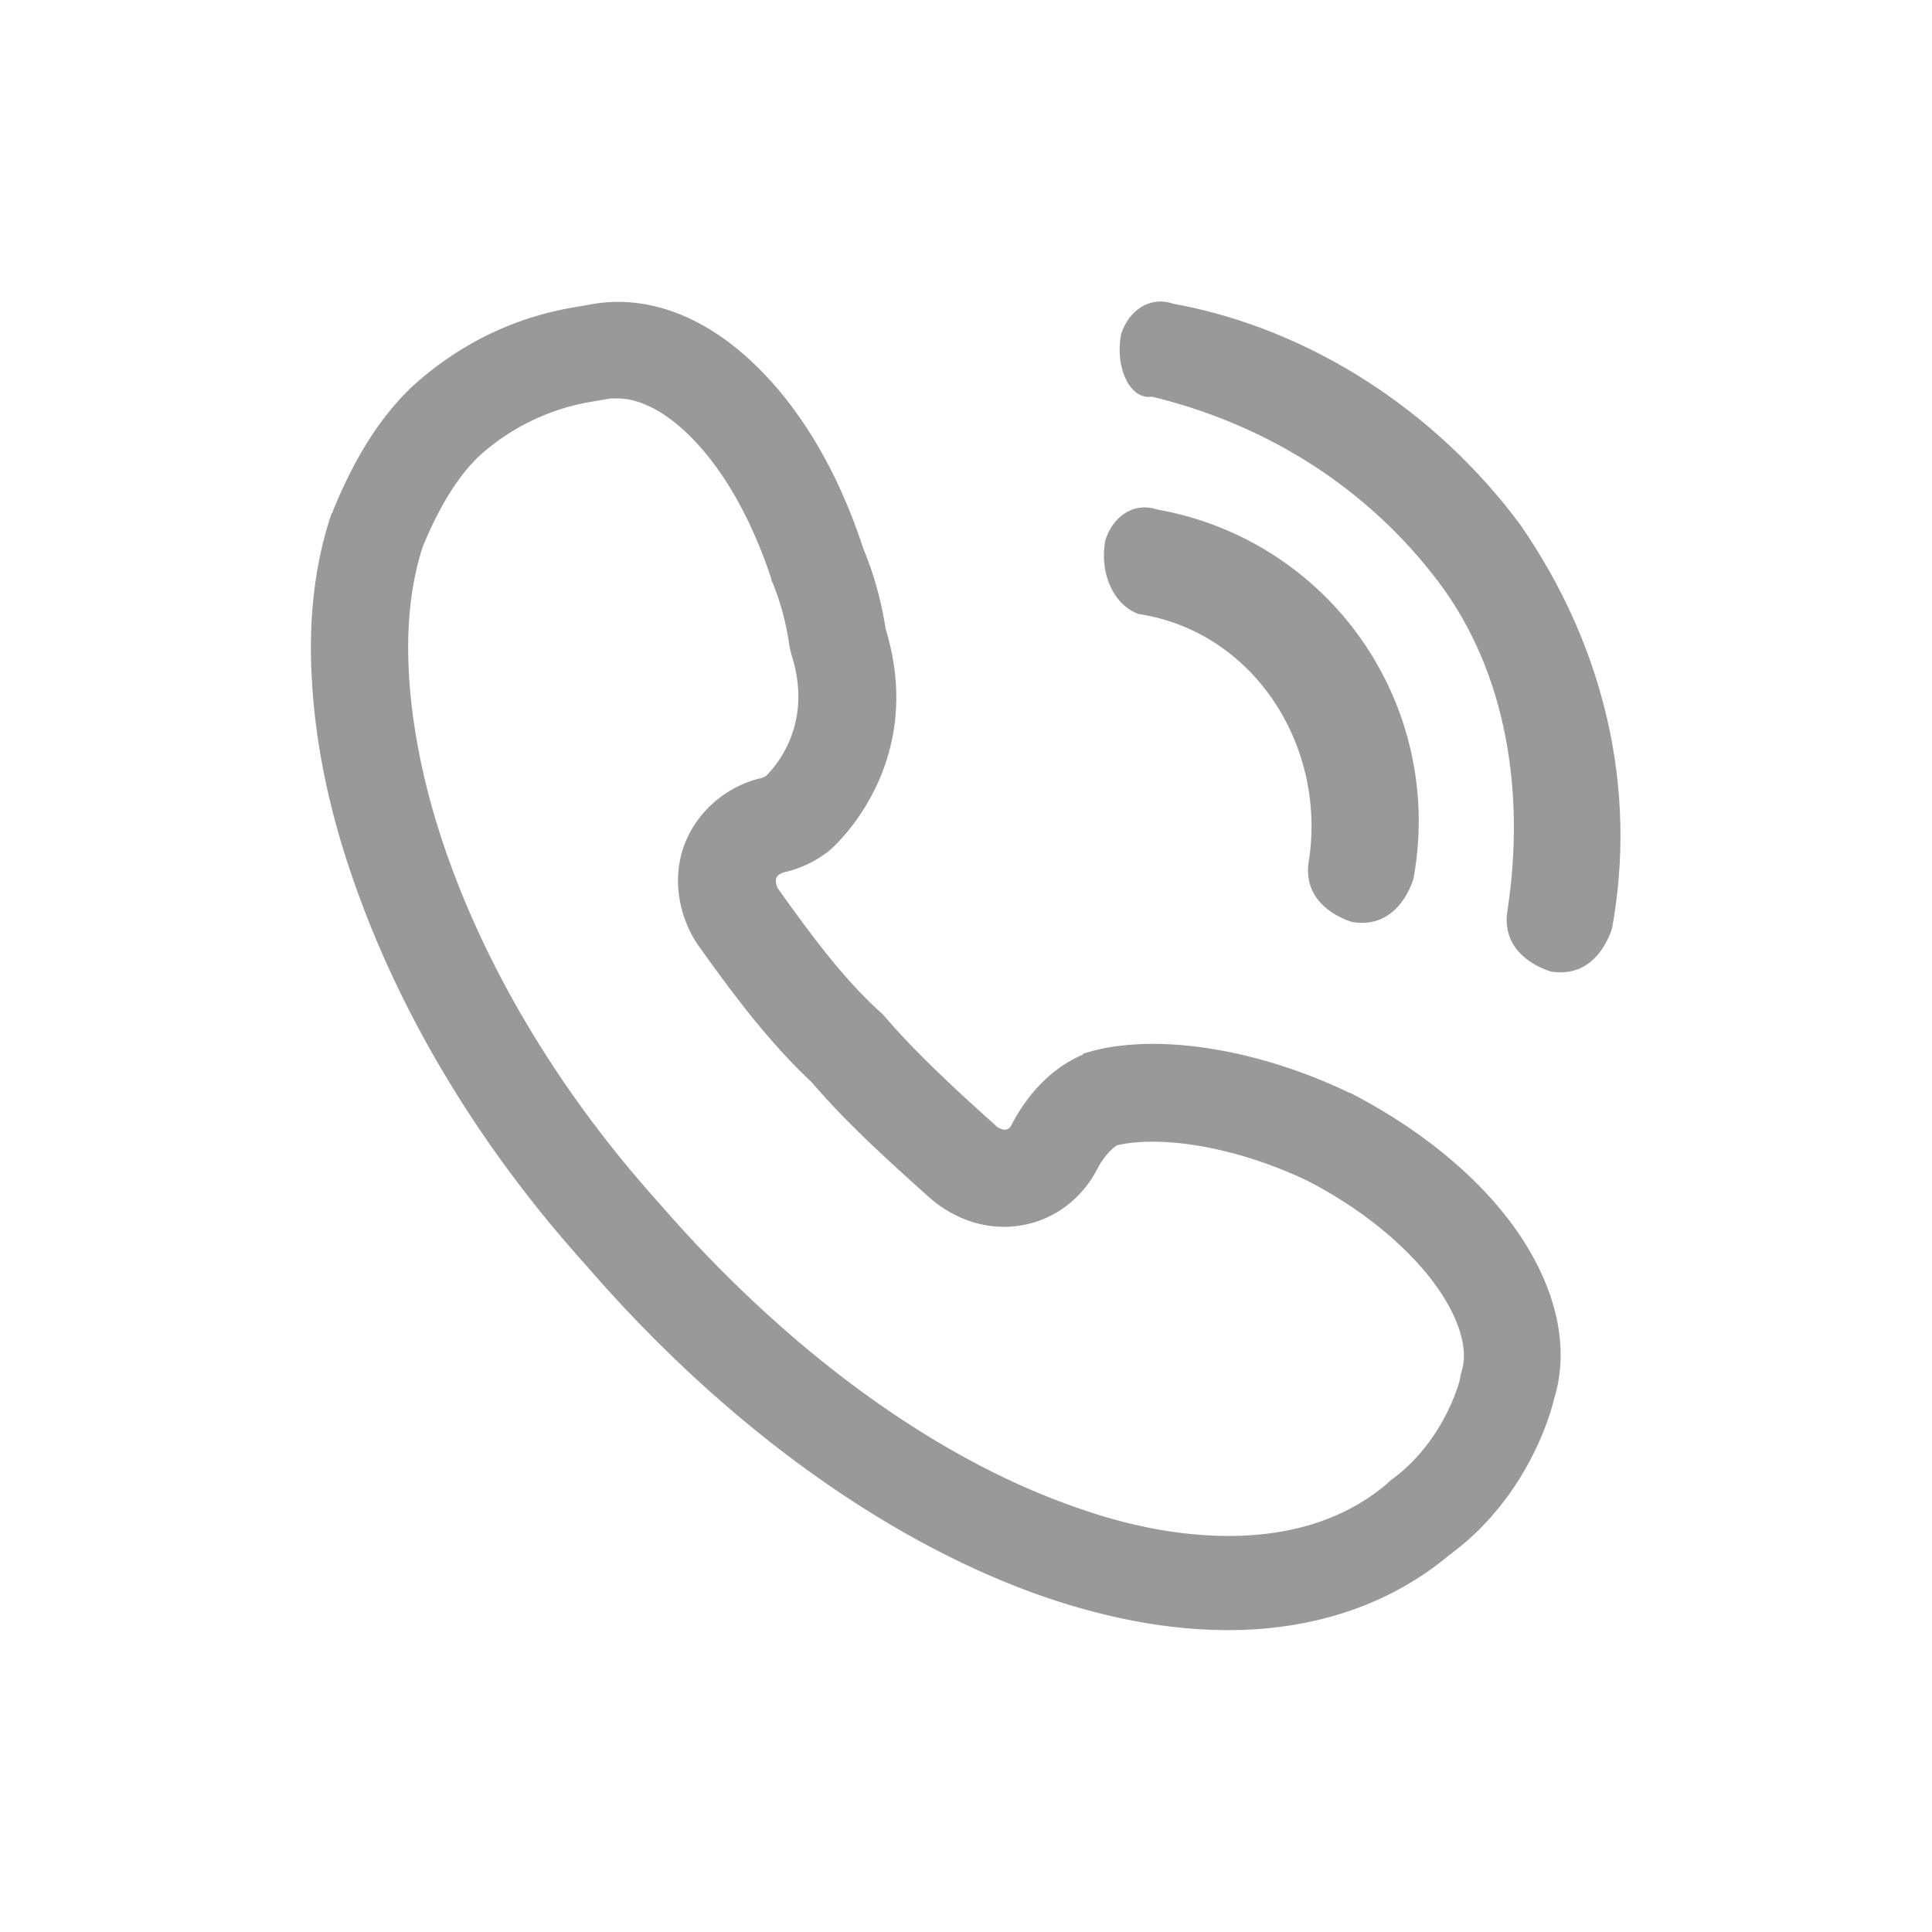 <?xml version="1.0" standalone="no"?><!DOCTYPE svg PUBLIC "-//W3C//DTD SVG 1.1//EN" "http://www.w3.org/Graphics/SVG/1.1/DTD/svg11.dtd"><svg t="1587951681174" class="icon" viewBox="0 0 1024 1024" version="1.1" xmlns="http://www.w3.org/2000/svg" p-id="6563" xmlns:xlink="http://www.w3.org/1999/xlink" width="200" height="200"><defs><style type="text/css"></style></defs><path d="M327.68 211.2c10.56 0 23.04 6.08 34.88 16.96 18.88 17.28 34.88 44.48 46.08 78.08l0.32 1.6 0.64 1.28c4.16 10.24 7.04 21.12 8.64 32l0.64 3.52 0.96 3.52c11.2 36.48-9.28 58.56-13.76 63.04-0.96 0.64-1.6 0.96-2.88 1.28-14.4 3.2-32.32 14.4-40.32 34.88-8 21.12-0.96 41.92 7.04 53.44 16 22.4 36.16 50.24 60.16 72.64 18.56 21.76 40.96 41.92 62.72 61.44 5.12 4.48 19.2 15.36 39.36 15.36s38.72-10.88 48.96-29.76c3.2-6.4 7.36-11.2 10.88-13.44 4.16-0.96 10.24-1.92 18.88-1.92 24.64 0 54.4 7.68 80.96 20.16 30.4 15.36 56 36.8 70.72 58.24 11.2 16.32 15.68 32 12.16 43.2l-0.64 2.56-0.32 1.92c0 0.32-8 32.32-35.84 52.8l-1.28 0.96-1.28 1.28c-21.76 18.56-50.24 27.84-84.16 27.84-24.64 0-51.52-4.8-79.68-14.72-75.52-25.92-154.24-83.2-222.4-161.92-51.84-57.6-91.2-122.88-113.6-188.48-10.56-31.04-16.64-60.8-18.56-88.32-1.92-27.52 0.64-50.88 7.04-70.72 9.28-22.72 20.48-40.32 32.64-50.56a117.76 117.76 0 0 1 57.6-26.56l9.28-1.6h4.16m0-51.2c-4.16 0-8.32 0.32-12.48 0.96l-8.96 1.6c-30.72 4.8-58.56 17.6-82.56 37.76-19.2 16-35.2 40.32-47.68 71.68l-0.32 0.32c-8.96 26.56-12.48 56.96-10.24 90.24 1.92 32 8.96 66.56 21.12 101.76 24.64 72.32 67.52 143.68 124.16 206.4 73.28 84.8 160 147.2 243.84 176 33.92 11.52 66.24 17.28 96.32 17.28 45.44 0 85.76-13.44 117.12-39.68 45.12-32.96 55.68-82.88 55.68-82.88 8.32-26.56 1.6-57.6-18.56-87.36-19.52-28.8-51.52-55.36-89.6-74.88h-0.32c-34.56-16.64-72.32-25.92-104-25.92-13.44 0-25.92 1.6-36.8 5.12l-0.32 0.32-0.32 0.32c-18.56 8-30.72 23.68-37.76 37.44-0.96 1.92-2.24 2.24-3.52 2.24-2.24 0-4.8-1.92-4.8-2.24-21.12-18.88-42.56-38.72-59.52-58.56l-0.32-0.32-0.32-0.32c-20.8-18.56-38.4-42.88-55.36-66.56 0 0-1.6-3.2-0.64-5.44 0.64-1.92 3.84-2.88 3.84-2.88 8.64-1.92 16.64-5.76 23.36-10.88 5.76-4.48 52.16-48 30.72-118.08-2.24-14.4-6.08-28.8-11.84-42.56-13.76-42.24-34.56-76.48-59.84-99.84-22.08-20.48-46.4-31.04-70.08-31.04z" p-id="6564" fill="#999999"></path><path d="M585.92 286.08c4.16-12.48 15.04-20.16 27.52-16a167.68 167.68 0 0 1 135.68 195.84c-4.16 12.48-14.08 25.92-32.64 22.72-12.48-4.16-25.92-14.08-22.72-32.64 9.28-61.12-29.44-121.28-90.24-130.56-12.8-4.48-21.12-21.12-17.6-39.36 0.64 5.76 0 0 0 0z" p-id="6565" fill="#999999"></path><path d="M594.24 176.96c4.16-12.48 15.04-20.16 27.52-16 73.6 13.44 139.84 57.6 184 117.12 45.12 65.28 62.08 140.48 48.64 214.08-4.16 12.48-14.08 25.92-32.64 22.72-12.48-4.16-25.92-14.08-22.72-32.64 9.28-61.12 0-125.44-36.8-174.08s-89.6-82.88-151.68-97.92c-11.2 1.92-19.84-14.72-16.32-33.28 0.64 6.08 0 0 0 0z" p-id="6566" fill="#999999"></path></svg>